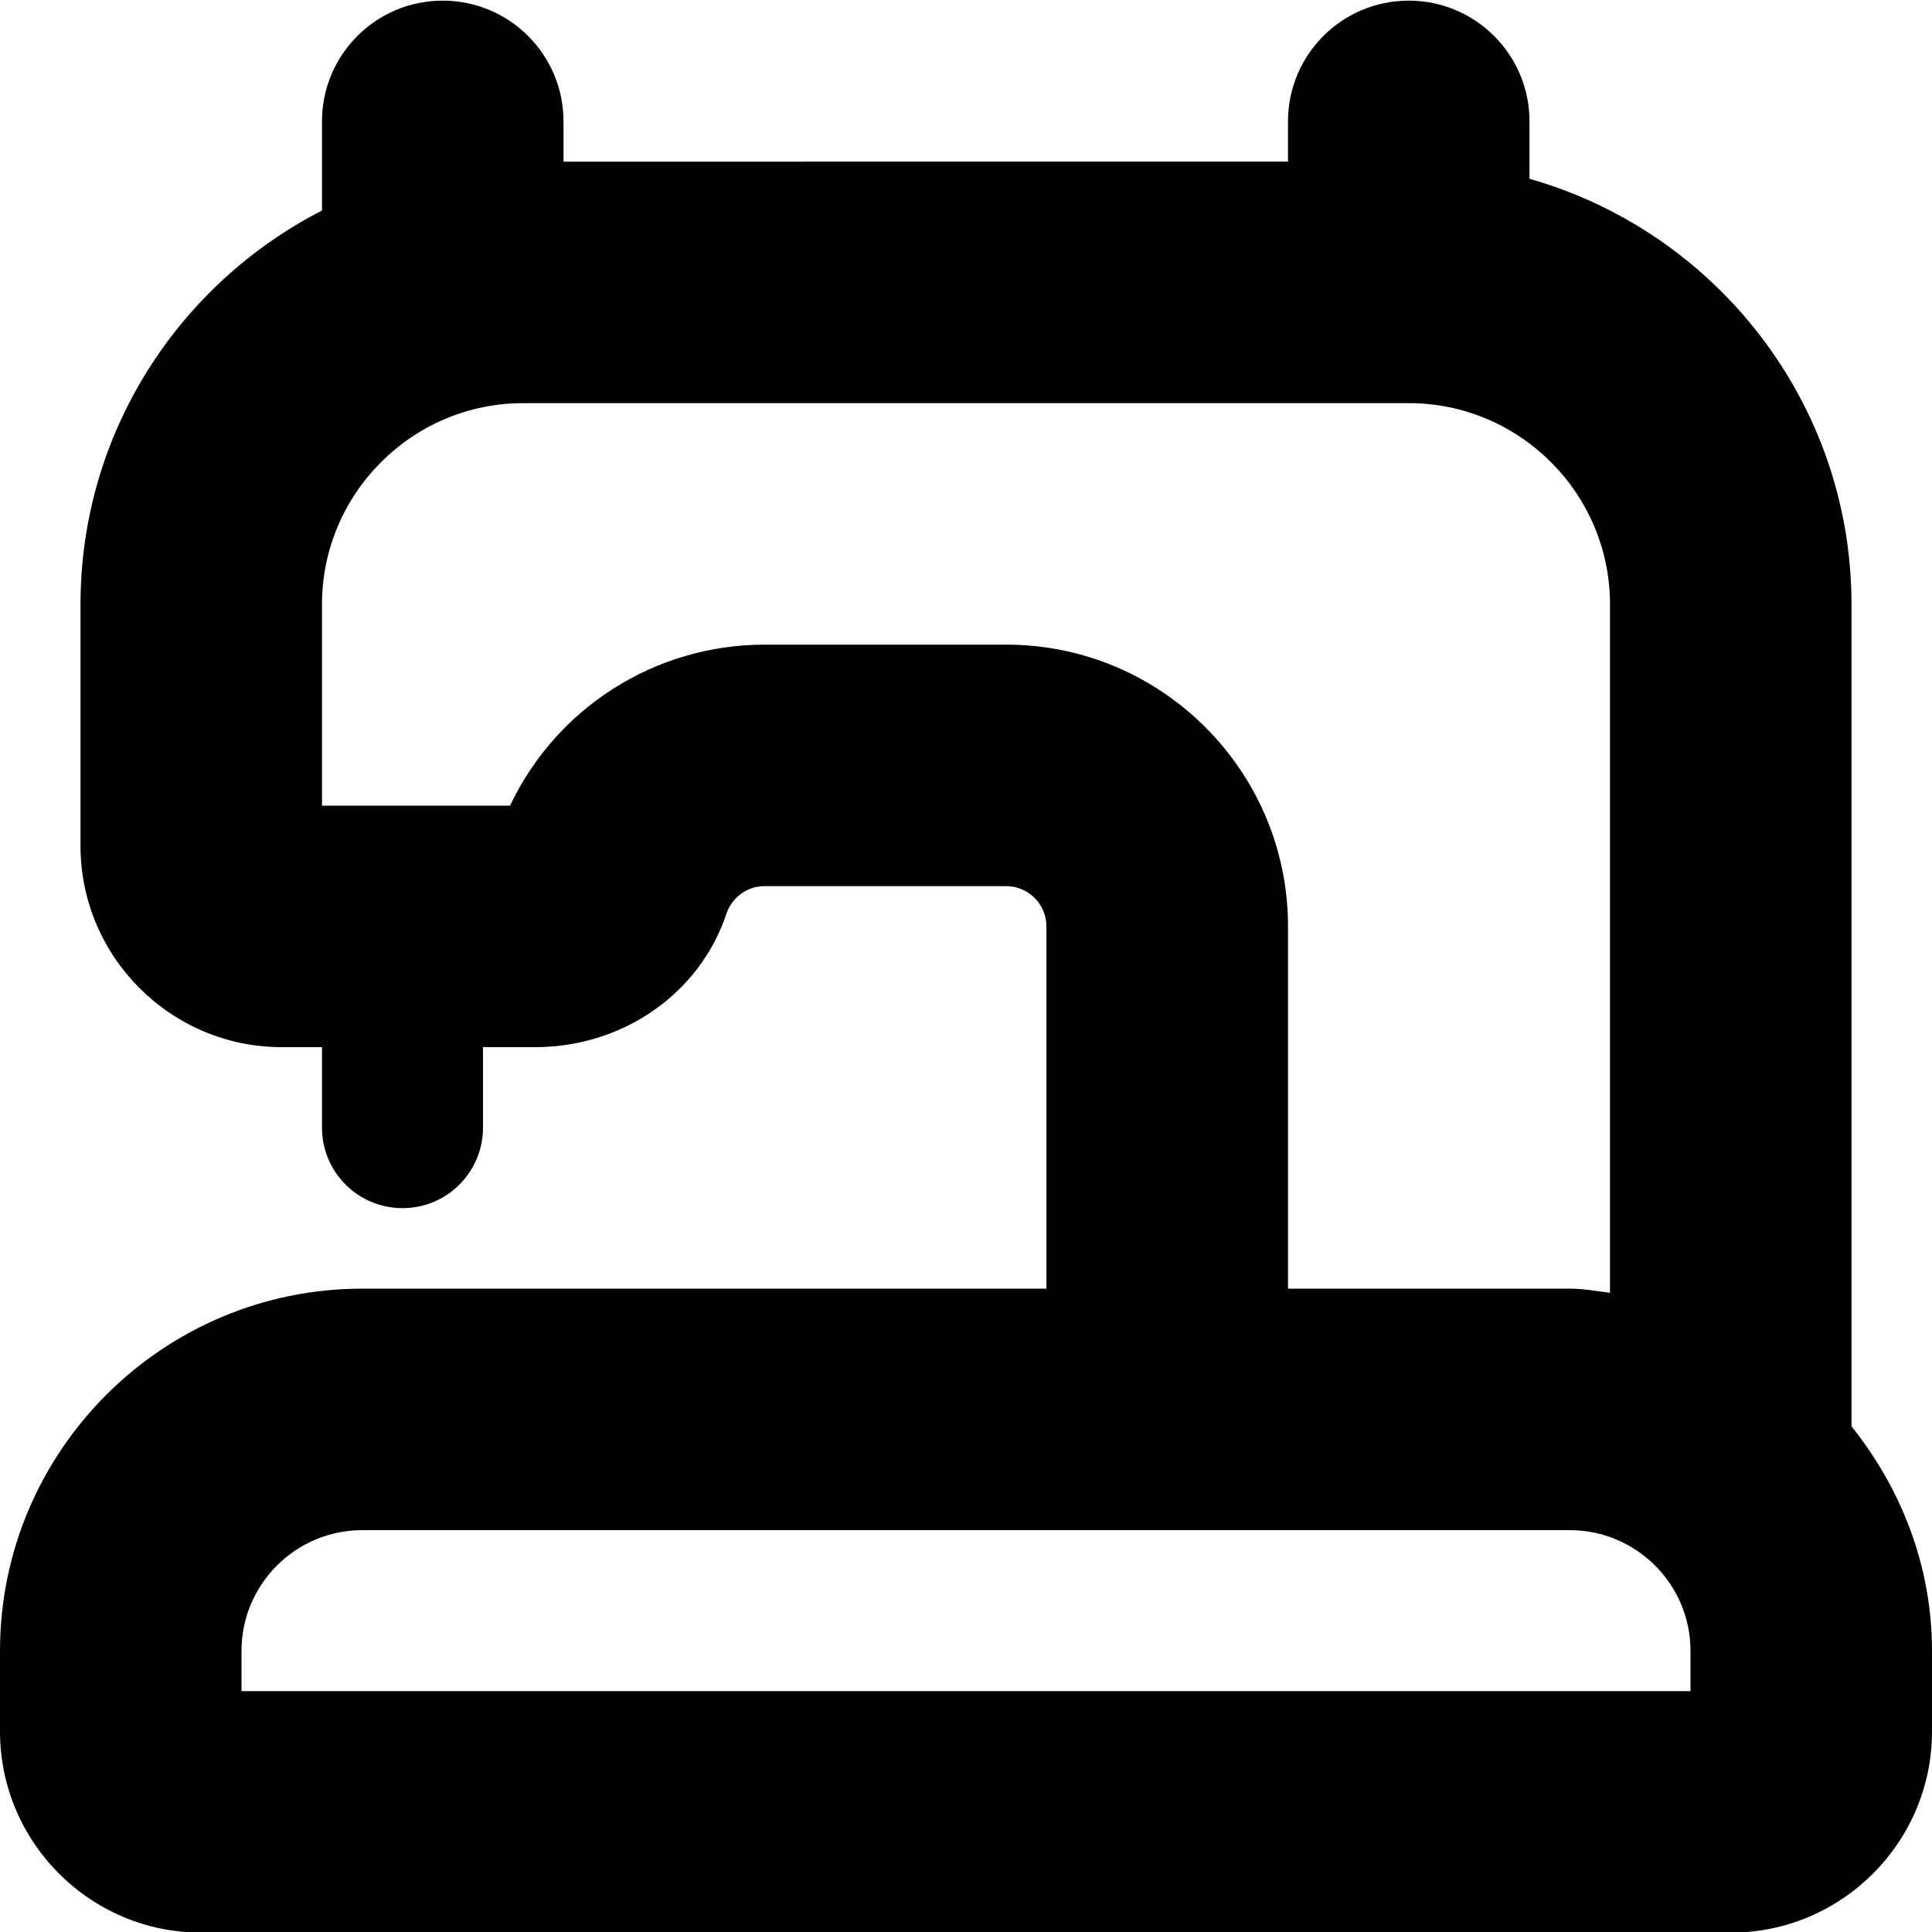 <?xml version="1.0" encoding="UTF-8"?>
<svg xmlns="http://www.w3.org/2000/svg" id="Layer_1" data-name="Layer 1" viewBox="0 0 24 24">
  <path d="M23,17.719V7.508c0-2.512-1.695-4.632-4-5.287v-.713C19,.68,18.329,.008,17.5,.008s-1.5,.671-1.5,1.5v.5H7v-.5C7,.68,6.329,.008,5.5,.008s-1.5,.671-1.5,1.5v1.107c-1.778,.912-3,2.761-3,4.893v3c0,1.378,1.122,2.5,2.5,2.5h.5v1c0,.553,.448,1,1,1s1-.447,1-1v-1h.648c1.091,0,2.046-.667,2.376-1.658,.057-.17,.226-.342,.475-.342h3c.276,0,.5,.224,.5,.5v4.5H4.5C2.019,16.008,0,18.027,0,20.508v1C0,22.887,1.122,24.008,2.5,24.008H21.5c1.378,0,2.5-1.121,2.5-2.5v-1c0-1.059-.385-2.02-1-2.789ZM12.5,8.008h-3c-1.367,0-2.59,.788-3.164,2h-2.336v-2.5c0-1.378,1.122-2.5,2.5-2.5h11c1.378,0,2.5,1.122,2.5,2.5v8.551c-.166-.019-.329-.051-.5-.051h-3.5v-4.5c0-1.93-1.57-3.5-3.5-3.5Zm8.5,13H3v-.5c0-.827,.673-1.5,1.5-1.5h15c.827,0,1.5,.673,1.5,1.5v.5Z"/>
</svg>

